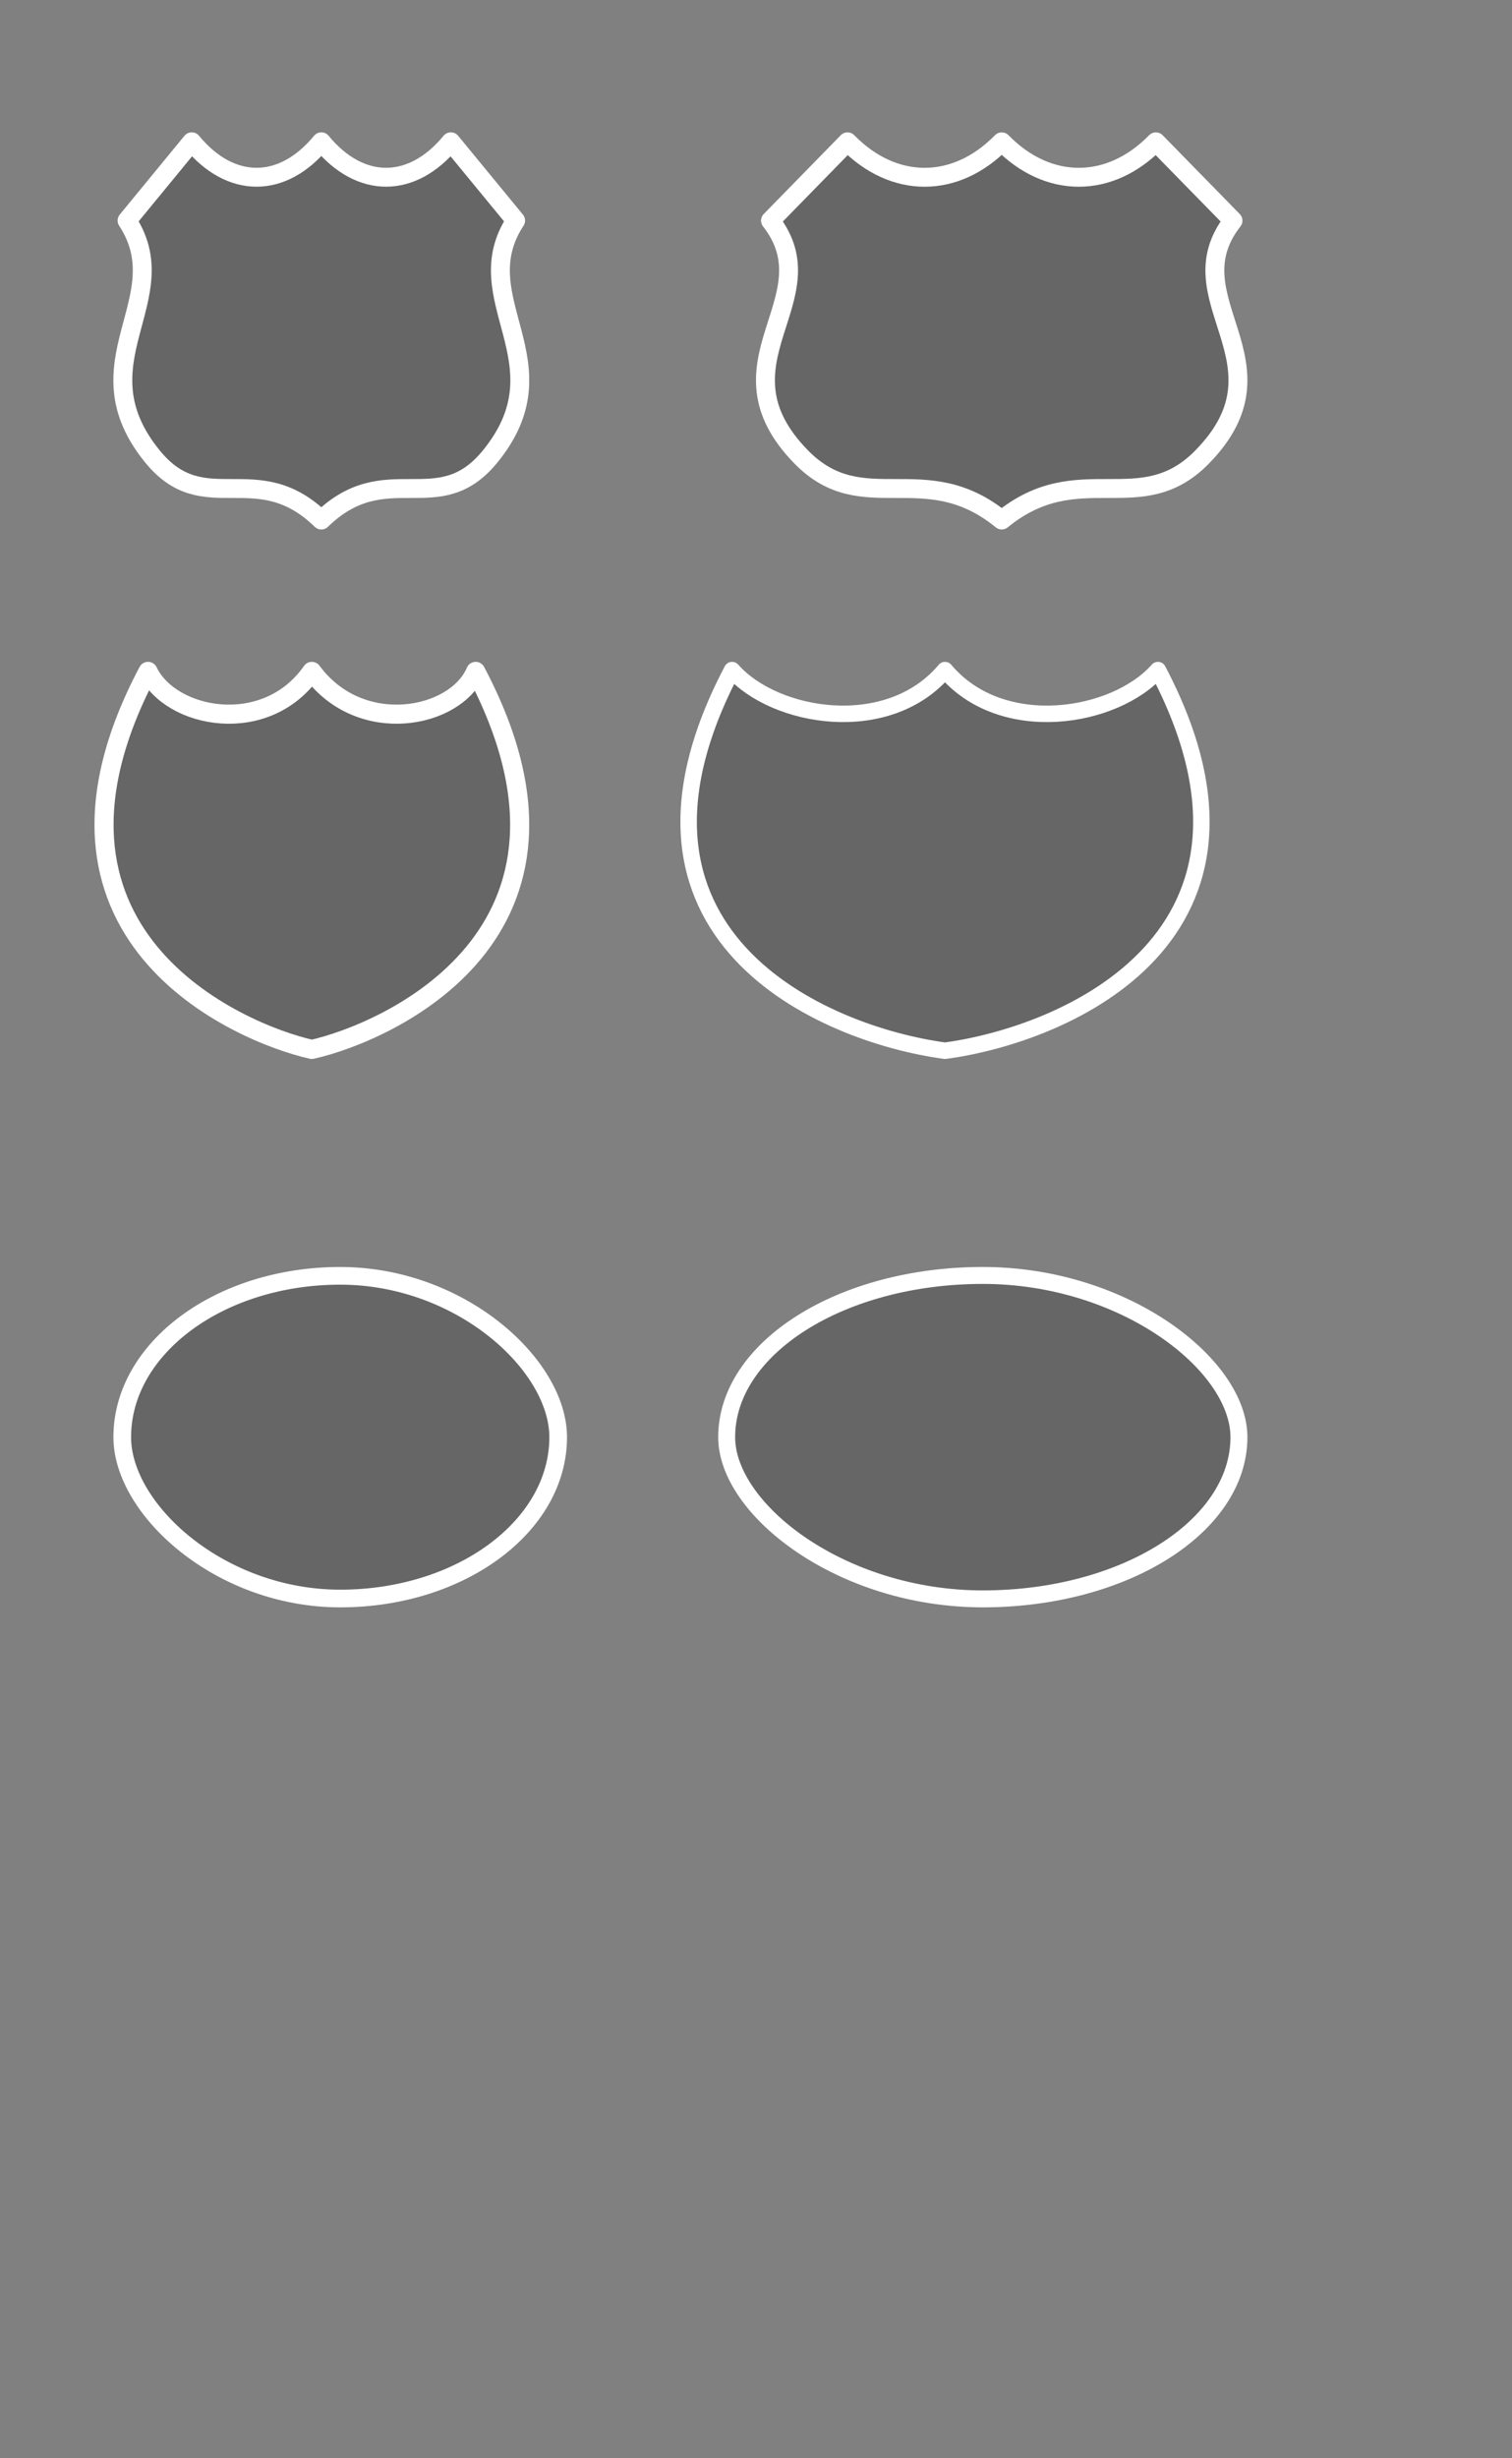 <?xml version="1.0" encoding="UTF-8" standalone="no"?>
<!-- Created with Inkscape (http://www.inkscape.org/) -->

<svg
   xmlns:dc="http://purl.org/dc/elements/1.1/"
   xmlns:cc="http://creativecommons.org/ns#"
   xmlns:rdf="http://www.w3.org/1999/02/22-rdf-syntax-ns#"
   xmlns:svg="http://www.w3.org/2000/svg"
   xmlns="http://www.w3.org/2000/svg"
   xmlns:sodipodi="http://sodipodi.sourceforge.net/DTD/sodipodi-0.dtd"
   xmlns:inkscape="http://www.inkscape.org/namespaces/inkscape"
   width="80"
   height="130"
   id="svg3386"
   version="1.1"
   inkscape:version="0.48.2 r9819"
   sodipodi:docname="shields-light.svg">
  <rect width="100%" height="100%" fill="#808080" stroke="none"/>
  <defs
     id="defs3388">
    <clipPath
       clipPathUnits="userSpaceOnUse"
       id="clipPath4960">
      <rect
         y="445.362"
         x="425"
         height="1"
         width="24"
         id="rect4962"
         style="color:#000000;fill:#00ccff;fill-opacity:1;fill-rule:evenodd;stroke:none;stroke-width:1px;marker:none;visibility:visible;display:inline;overflow:visible;enable-background:accumulate" />
    </clipPath>
    <clipPath
       clipPathUnits="userSpaceOnUse"
       id="clipPath4952">
      <rect
         y="425.362"
         x="425"
         height="1"
         width="19"
         id="rect4954"
         style="color:#000000;fill:#00ccff;fill-opacity:1;fill-rule:evenodd;stroke:none;stroke-width:1px;marker:none;visibility:visible;display:inline;overflow:visible;enable-background:accumulate" />
    </clipPath>
    <clipPath
       clipPathUnits="userSpaceOnUse"
       id="clipPath4451">
      <rect
         style="color:#000000;fill:#00ccff;fill-opacity:1;fill-rule:evenodd;stroke:none;stroke-width:1px;marker:none;visibility:visible;display:inline;overflow:visible;enable-background:accumulate"
         id="rect4453"
         width="24"
         height="3"
         x="425"
         y="442.362" />
    </clipPath>
    <clipPath
       clipPathUnits="userSpaceOnUse"
       id="clipPath4465">
      <rect
         style="color:#000000;fill:#00ccff;fill-opacity:1;fill-rule:evenodd;stroke:none;stroke-width:1px;marker:none;visibility:visible;display:inline;overflow:visible;enable-background:accumulate"
         id="rect4467"
         width="19"
         height="3"
         x="425"
         y="422.362" />
    </clipPath>
    <clipPath
       clipPathUnits="userSpaceOnUse"
       id="clipPath4445">
      <rect
         style="color:#000000;fill:#00ccff;fill-opacity:1;fill-rule:evenodd;stroke:none;stroke-width:1px;marker:none;visibility:visible;display:inline;overflow:visible;enable-background:accumulate"
         id="rect4447"
         width="24"
         height="14"
         x="425"
         y="445.362" />
    </clipPath>
    <clipPath
       clipPathUnits="userSpaceOnUse"
       id="clipPath4390">
      <rect
         style="fill:#d40000;fill-opacity:1;stroke:none"
         id="rect4392"
         width="27"
         height="20"
         x="206"
         y="228.362" />
    </clipPath>
    <clipPath
       clipPathUnits="userSpaceOnUse"
       id="clipPath4443">
      <rect
         style="fill:#d40000;fill-opacity:1;stroke:none"
         id="rect4445"
         width="33"
         height="20"
         x="206"
         y="228.362" />
    </clipPath>
  </defs>
  <sodipodi:namedview
     id="base"
     pagecolor="#ffffff"
     bordercolor="#666666"
     borderopacity="1.0"
     inkscape:pageopacity="0.0"
     inkscape:pageshadow="2"
     inkscape:zoom="14.053476"
     inkscape:cx="13.173243"
     inkscape:cy="110.36976"
     inkscape:document-units="px"
     inkscape:current-layer="layer1"
     showgrid="true"
     inkscape:snap-bbox="true"
     inkscape:window-width="1908"
     inkscape:window-height="875"
     inkscape:window-x="839"
     inkscape:window-y="389"
     inkscape:window-maximized="0"
     inkscape:object-paths="false"
     inkscape:object-nodes="false"
     fit-margin-top="0"
     fit-margin-left="0"
     fit-margin-right="0"
     fit-margin-bottom="0"
     inkscape:bbox-nodes="true">
    <inkscape:grid
       type="xygrid"
       id="grid3524"
       empspacing="5"
       visible="true"
       enabled="true"
       snapvisiblegridlinesonly="true"
       originx="-165px"
       originy="-705px" />
  </sodipodi:namedview>
  <g
     inkscape:label="Layer 1"
     inkscape:groupmode="layer"
     id="layer1"
     transform="translate(-165,-217.362)">
    <rect
       style="fill:#ffa49f;fill-opacity:1;stroke:#000000;stroke-width:0.045;stroke-linecap:round;stroke-linejoin:round;stroke-miterlimit:4;stroke-opacity:1;stroke-dasharray:none"
       id="rect3009"
       width="80"
       height="100"
       x="70"
       y="217.362" />
    <rect
       style="fill:#ff4040;fill-opacity:0;stroke:none"
       id="rect3526"
       width="29"
       height="24"
       x="170"
       y="222.362" />
    <path
       style="color:#000000;fill:#000000;fill-opacity:0.2;fill-rule:evenodd;stroke:#ffffff;stroke-width:1;stroke-linejoin:round;stroke-miterlimit:4;stroke-opacity:1;stroke-dasharray:none;marker:none;visibility:visible;display:inline;overflow:visible;enable-background:accumulate"
       d="m 175.146,224.86 c 2.056,2.5 4.798,2.5 6.856,0 2.054,2.5 4.796,2.5 6.852,0 l 3.427,4.167 c -2.742,4.167 2.742,7.501 -1.371,12.502 -2.742,3.334 -5.483,0 -8.908,3.334 -3.429,-3.334 -6.17,0 -8.912,-3.334 -4.112,-5.001 1.371,-8.335 -1.367,-12.502 z"
       id="path4342"
       inkscape:connector-curvature="0"
       sodipodi:nodetypes="ccccccccc"
       inkscape:export-filename="/Users/nickidlugash/work_repos/mapbox-satellite-contours-labels.tm2/img/shield/us_highway_2_lt.png"
       inkscape:export-xdpi="90"
       inkscape:export-ydpi="90" />
    <path
       inkscape:export-filename="/Users/nickidlugash/work_repos/mapbox-satellite-contours-labels.tm2/img/shield/us_interstate_2_lt.png"
       inkscape:export-ydpi="90"
       inkscape:export-xdpi="90"
       style="color:#000000;fill:#000000;fill-opacity:0.2;fill-rule:evenodd;stroke:#ffffff;stroke-width:1.01;stroke-linejoin:round;stroke-miterlimit:4;stroke-opacity:1;stroke-dasharray:none;marker:none;visibility:visible;display:inline;overflow:visible;enable-background:accumulate"
       d="m 181.5,252.867 c 2.58,3.496 7.609,2.496 8.668,0 7.368,13.906 -4.767,19.121 -8.668,19.99 -3.901,-0.869 -16.036,-6.084 -8.668,-19.99 1.19,2.496 6.219,3.496 8.668,0 z"
       id="path4381"
       inkscape:connector-curvature="0"
       sodipodi:nodetypes="ccccc"
       clip-path="none" />
    <rect
       y="252.362"
       x="200"
       height="28"
       width="35"
       id="rect4424"
       style="fill:#ac9393;fill-opacity:0;stroke:none" />
    <path
       clip-path="none"
       sodipodi:nodetypes="ccccc"
       inkscape:connector-curvature="0"
       id="path4426"
       d="m 215,252.798 c 3,3.565 9,2.565 11.266,0 7.366,14.003 -4.767,19.254 -11.266,20.129 -6.5,-0.875 -18.633,-6.126 -11.266,-20.129 2.266,2.565 8.266,3.565 11.266,0 z"
       style="color:#000000;fill:#000000;fill-opacity:0.2;fill-rule:evenodd;stroke:#ffffff;stroke-width:0.871;stroke-linejoin:round;stroke-miterlimit:4;stroke-opacity:1;stroke-dasharray:none;marker:none;visibility:visible;display:inline;overflow:visible;enable-background:accumulate"
       inkscape:export-filename="/Users/nickidlugash/work_repos/mapbox-satellite-contours-labels.tm2/img/shield/us_interstate_3_lt.png"
       inkscape:export-xdpi="90"
       inkscape:export-ydpi="90" />
    <rect
       style="color:#000000;fill:#808080;fill-opacity:0;fill-rule:evenodd;stroke:none;stroke-width:3;marker:none;visibility:visible;display:inline;overflow:visible;enable-background:accumulate"
       id="rect4477"
       width="29"
       height="22"
       x="170"
       y="282.362" />
    <rect
       ry="8.532"
       rx="11.532"
       y="284.83"
       x="171.468"
       height="17.065"
       width="23.065"
       id="rect4463"
       style="color:#000000;fill:#000000;fill-opacity:0.2;fill-rule:evenodd;stroke:#ffffff;stroke-width:0.935;stroke-linecap:butt;stroke-linejoin:round;stroke-miterlimit:4;stroke-opacity:1;stroke-dasharray:none;stroke-dashoffset:0;marker:none;visibility:visible;display:inline;overflow:visible;enable-background:accumulate;opacity:1"
       inkscape:export-filename="/Users/nickidlugash/work_repos/mapbox-satellite-contours-labels.tm2/img/shield/us_state_2_lt.png"
       inkscape:export-xdpi="90"
       inkscape:export-ydpi="90" />
    <rect
       y="282.362"
       x="202"
       height="22"
       width="36"
       id="rect4486"
       style="color:#000000;fill:#808080;fill-opacity:0;fill-rule:evenodd;stroke:none;stroke-width:3;marker:none;visibility:visible;display:inline;overflow:visible;enable-background:accumulate" />
    <rect
       style="color:#000000;fill:#000000;fill-opacity:0.2;fill-rule:evenodd;stroke:#ffffff;stroke-width:0.896;stroke-linecap:butt;stroke-linejoin:round;stroke-miterlimit:4;stroke-opacity:1;stroke-dasharray:none;stroke-dashoffset:0;marker:none;visibility:visible;display:inline;overflow:visible;enable-background:accumulate;opacity:1"
       id="rect4504"
       width="27.104"
       height="17.104"
       x="203.448"
       y="284.81"
       rx="13.552"
       ry="8.552"
       inkscape:export-filename="/Users/nickidlugash/work_repos/mapbox-satellite-contours-labels.tm2/img/shield/us_state_3_lt.png"
       inkscape:export-xdpi="90"
       inkscape:export-ydpi="90" />
    <g
       transform="translate(-35,30)"
       inkscape:export-ydpi="90"
       inkscape:export-xdpi="90"
       inkscape:export-filename="/Users/nickidlugash/work_repos/tm2-custom-styles/wsj.tm2/img/shield/us_interstate_2.png"
       id="g3789"
       style="stroke:none;fill:#ffffff">
      <rect
         style="fill:#ffffff;fill-opacity:0;stroke:none"
         id="rect3791"
         width="29"
         height="28"
         x="205"
         y="222.362" />
    </g>
    <path
       inkscape:export-ydpi="90"
       inkscape:export-xdpi="90"
       inkscape:export-filename="/Users/nickidlugash/work_repos/mapbox-satellite-contours-labels.tm2/img/shield/us_highway_3_lt.png"
       sodipodi:nodetypes="ccccccccc"
       inkscape:connector-curvature="0"
       id="path3795"
       d="m 209.842,224.862 c 2.447,2.5 5.711,2.5 8.16,0 2.445,2.5 5.708,2.5 8.156,0 l 4.079,4.167 c -3.263,4.167 3.263,7.5 -1.632,12.5 -3.263,3.333 -6.526,0 -10.603,3.333 -4.081,-3.333 -7.344,0 -10.608,-3.333 -4.895,-5 1.632,-8.333 -1.627,-12.5 z"
       style="color:#000000;fill:#000000;fill-opacity:0.2;fill-rule:evenodd;stroke:#ffffff;stroke-width:1;stroke-linejoin:round;stroke-miterlimit:4;stroke-opacity:1;stroke-dasharray:none;marker:none;visibility:visible;display:inline;overflow:visible;enable-background:accumulate;opacity:1" />
  </g>
</svg>
